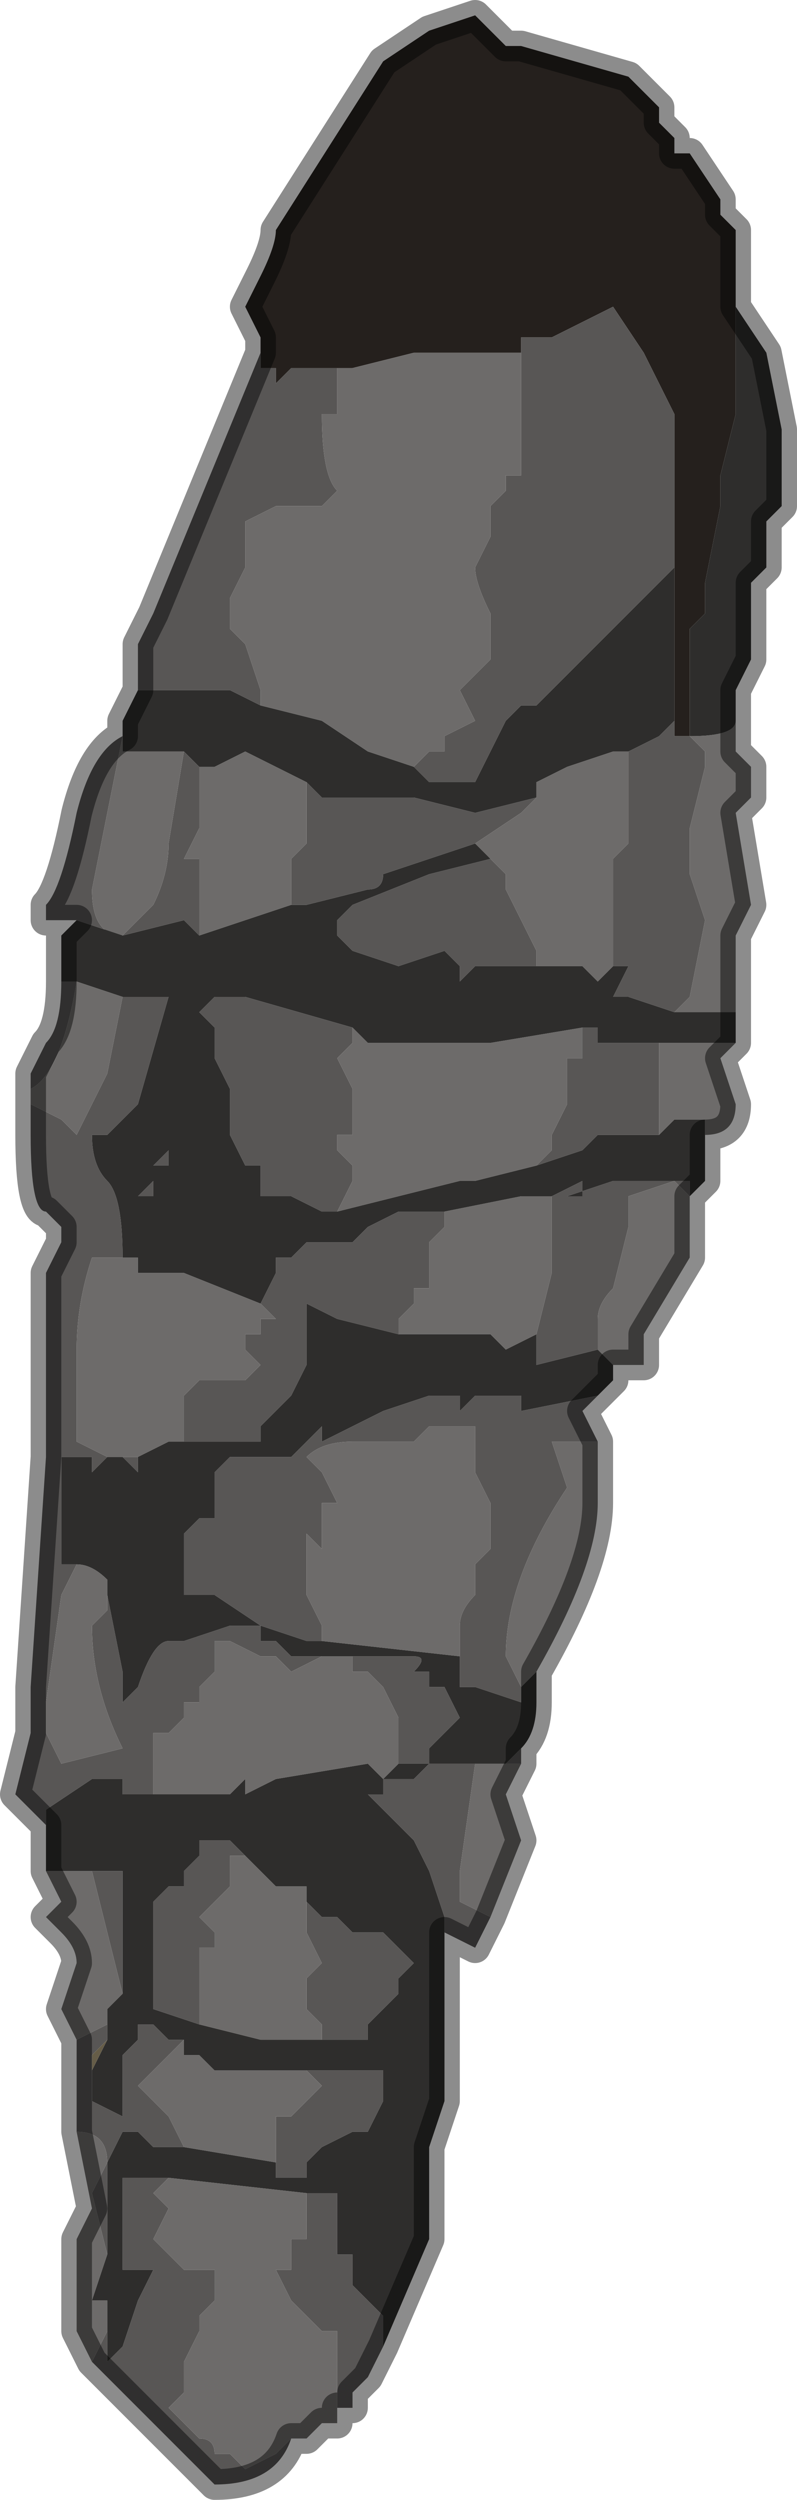 <?xml version="1.0" encoding="UTF-8" standalone="no"?>
<svg xmlns:xlink="http://www.w3.org/1999/xlink" height="8.15px" width="2.6px" xmlns="http://www.w3.org/2000/svg">
  <g transform="matrix(1.0, 0.0, 0.0, 1.0, 1.5, 4.1)">
    <path d="M-0.65 -2.95 L-0.65 -3.0 -0.7 -3.1 -0.65 -3.2 Q-0.6 -3.3 -0.6 -3.35 L-0.25 -3.9 -0.1 -4.0 0.05 -4.05 0.15 -3.95 0.2 -3.95 0.55 -3.85 0.6 -3.8 0.65 -3.75 0.65 -3.7 0.7 -3.65 0.7 -3.6 0.75 -3.6 0.85 -3.45 0.85 -3.4 0.9 -3.35 0.9 -3.1 0.9 -2.75 0.85 -2.55 0.85 -2.45 0.8 -2.2 0.8 -2.1 0.75 -2.05 0.75 -1.7 0.75 -1.7 0.7 -1.7 0.7 -1.75 0.7 -1.95 0.7 -2.3 0.7 -2.75 0.6 -2.95 0.5 -3.1 0.4 -3.05 0.3 -3.0 0.2 -3.0 0.2 -2.95 0.15 -2.95 -0.1 -2.95 -0.15 -2.95 -0.35 -2.9 -0.4 -2.9 -0.45 -2.9 -0.45 -2.9 -0.5 -2.9 -0.55 -2.9 -0.6 -2.85 -0.6 -2.9 -0.65 -2.9 -0.65 -2.95 M0.25 -0.95 L0.25 -0.95 0.25 -0.95" fill="#25201d" fill-rule="evenodd" stroke="none"/>
    <path d="M0.45 0.45 L0.4 0.5 0.45 0.6 0.35 0.6 0.3 0.6 0.35 0.75 Q0.15 1.05 0.15 1.3 L0.2 1.4 0.2 1.45 0.05 1.4 0.0 1.4 0.0 1.35 0.0 1.3 0.0 1.2 Q0.0 1.15 0.05 1.1 L0.05 1.0 0.1 0.95 0.1 0.9 0.1 0.8 0.05 0.7 0.05 0.55 -0.05 0.55 -0.1 0.55 -0.15 0.6 -0.25 0.6 -0.35 0.6 Q-0.45 0.6 -0.5 0.65 L-0.45 0.7 -0.4 0.8 -0.45 0.8 -0.45 0.85 -0.45 0.95 -0.5 0.9 -0.5 1.05 -0.5 1.1 -0.45 1.2 -0.45 1.25 -0.5 1.25 -0.65 1.2 -0.65 1.2 -0.8 1.1 -0.9 1.1 -0.9 0.9 -0.85 0.85 -0.8 0.85 -0.8 0.8 -0.8 0.7 -0.75 0.65 -0.7 0.65 -0.65 0.65 -0.6 0.65 -0.6 0.65 -0.55 0.65 -0.5 0.6 -0.45 0.55 -0.45 0.6 -0.25 0.5 -0.1 0.45 -0.05 0.45 -0.05 0.45 0.0 0.45 Q0.0 0.45 0.0 0.5 L0.05 0.45 0.1 0.45 0.15 0.45 0.2 0.45 0.2 0.5 0.45 0.45 M0.2 1.6 L0.2 1.65 0.05 1.65 0.0 2.0 0.0 2.1 0.1 2.15 0.05 2.25 -0.05 2.2 Q-0.05 2.15 -0.05 2.15 L-0.1 2.0 -0.15 1.9 -0.3 1.75 -0.25 1.75 -0.25 1.7 -0.15 1.7 -0.15 1.7 -0.15 1.7 -0.1 1.65 -0.1 1.65 -0.15 1.65 -0.2 1.65 -0.2 1.5 -0.25 1.4 -0.25 1.4 -0.3 1.35 -0.3 1.35 -0.35 1.35 -0.35 1.3 -0.3 1.3 -0.3 1.3 -0.15 1.3 Q-0.1 1.3 -0.15 1.35 L-0.1 1.35 -0.1 1.35 -0.1 1.4 -0.05 1.4 -0.05 1.4 -0.05 1.4 0.0 1.5 -0.05 1.55 -0.1 1.6 -0.1 1.65 -0.05 1.65 -0.05 1.65 -0.05 1.65 0.0 1.65 0.05 1.65 0.15 1.65 0.2 1.6 M-0.25 3.55 L-0.3 3.65 -0.35 3.7 -0.35 3.75 -0.4 3.75 -0.4 3.75 -0.4 3.75 -0.4 3.55 -0.4 3.5 -0.45 3.5 -0.5 3.45 -0.55 3.4 -0.6 3.3 -0.65 3.3 -0.65 3.3 -0.55 3.3 -0.55 3.2 -0.5 3.2 -0.5 3.05 -0.4 3.05 -0.4 3.25 -0.4 3.25 -0.35 3.25 -0.35 3.3 -0.35 3.35 -0.3 3.4 -0.25 3.45 -0.25 3.55 M-0.55 3.85 Q-0.6 4.0 -0.8 4.0 L-1.0 3.8 -1.2 3.6 -1.15 3.5 -1.15 3.6 -1.1 3.55 -1.05 3.4 -1.0 3.3 -1.0 3.3 -1.05 3.3 -1.1 3.3 -1.1 3.25 -1.1 3.0 -0.95 3.0 -1.0 3.05 -0.95 3.1 -0.95 3.1 -1.0 3.2 -0.9 3.3 -0.9 3.3 -0.8 3.3 -0.8 3.4 -0.85 3.45 -0.85 3.5 -0.9 3.6 -0.9 3.7 -0.95 3.75 -0.9 3.8 -0.85 3.85 -0.85 3.85 Q-0.8 3.85 -0.8 3.9 L-0.75 3.9 -0.75 3.9 -0.7 3.95 -0.6 3.9 -0.55 3.85 M-1.25 2.85 L-1.25 2.65 -1.25 2.6 -1.25 2.55 -1.15 2.5 -1.15 2.45 -1.15 2.55 -1.2 2.6 -1.2 2.65 -1.2 2.75 -1.1 2.8 -1.1 2.7 -1.1 2.65 -1.1 2.6 -1.05 2.55 -1.05 2.5 -1.0 2.5 -0.95 2.55 -0.95 2.55 -0.9 2.55 -0.95 2.6 -1.05 2.7 -1.0 2.75 -0.95 2.8 -0.9 2.9 -0.95 2.9 -1.0 2.9 -1.05 2.85 -1.1 2.85 -1.15 2.95 -1.15 3.1 -1.15 3.25 -1.2 3.05 -1.15 2.95 Q-1.15 2.85 -1.25 2.85 L-1.25 2.85 M-1.35 1.85 L-1.4 1.8 -1.45 1.75 -1.4 1.55 -1.4 1.4 -1.35 0.65 -1.35 0.4 -1.35 0.25 -1.35 0.05 -1.3 -0.05 -1.3 -0.1 -1.35 -0.15 Q-1.4 -0.15 -1.4 -0.4 L-1.4 -0.5 -1.3 -0.45 -1.25 -0.4 -1.15 -0.6 -1.1 -0.85 -1.1 -0.85 -1.1 -0.85 -0.95 -0.85 -1.05 -0.5 -1.15 -0.4 -1.2 -0.4 Q-1.2 -0.3 -1.15 -0.25 -1.1 -0.2 -1.1 0.0 L-1.2 0.0 Q-1.25 0.15 -1.25 0.3 L-1.25 0.55 -1.25 0.6 -1.15 0.65 -1.2 0.7 -1.2 0.65 -1.3 0.65 -1.3 1.0 -1.25 1.0 -1.3 1.1 -1.35 1.45 -1.35 1.55 -1.3 1.65 -1.1 1.6 Q-1.2 1.4 -1.2 1.2 L-1.15 1.15 -1.15 1.05 -1.15 1.1 -1.1 1.35 -1.1 1.45 -1.05 1.4 Q-1.0 1.25 -0.95 1.25 L-0.9 1.25 -0.75 1.2 -0.7 1.2 -0.65 1.2 -0.65 1.25 -0.6 1.25 -0.55 1.3 -0.45 1.3 -0.4 1.3 -0.4 1.3 -0.4 1.3 -0.45 1.3 -0.45 1.3 -0.55 1.35 Q-0.6 1.3 -0.6 1.3 L-0.6 1.3 -0.65 1.3 -0.75 1.25 -0.8 1.25 -0.8 1.35 -0.85 1.4 -0.85 1.4 -0.85 1.45 -0.9 1.45 -0.9 1.5 -0.95 1.55 -1.0 1.55 -1.0 1.55 -1.0 1.7 -1.0 1.75 -1.1 1.75 -1.1 1.7 -1.2 1.7 -1.35 1.8 -1.35 1.85 M-1.4 -0.55 L-1.4 -0.6 -1.35 -0.7 Q-1.3 -0.75 -1.3 -0.9 L-1.25 -0.9 Q-1.3 -0.6 -1.4 -0.55 M-1.25 -1.1 L-1.3 -1.1 -1.35 -1.1 -1.35 -1.15 Q-1.3 -1.2 -1.25 -1.45 -1.2 -1.65 -1.1 -1.7 L-1.15 -1.45 -1.2 -1.2 Q-1.2 -1.05 -1.1 -1.05 L-1.0 -1.15 Q-0.95 -1.25 -0.95 -1.35 L-0.9 -1.65 -0.85 -1.6 -0.85 -1.6 -0.85 -1.4 -0.85 -1.4 -0.9 -1.3 -0.9 -1.3 -0.85 -1.3 -0.85 -1.1 -0.85 -1.05 -0.9 -1.1 -0.9 -1.1 -0.95 -1.1 -0.9 -1.1 -1.1 -1.05 -1.25 -1.1 M-1.05 -1.85 L-1.05 -2.0 -1.0 -2.1 -0.65 -2.95 -0.65 -2.9 -0.6 -2.9 -0.6 -2.85 -0.55 -2.9 -0.5 -2.9 -0.45 -2.9 -0.45 -2.9 -0.4 -2.9 -0.4 -2.8 -0.4 -2.75 -0.45 -2.75 Q-0.45 -2.55 -0.4 -2.5 L-0.45 -2.45 -0.55 -2.45 -0.6 -2.45 -0.7 -2.4 -0.7 -2.25 -0.75 -2.15 -0.75 -2.1 -0.75 -2.05 -0.7 -2.0 -0.65 -1.85 -0.65 -1.8 -0.75 -1.85 -0.75 -1.85 -0.8 -1.85 -0.85 -1.85 -1.0 -1.85 -1.05 -1.85 M0.2 -2.95 L0.2 -3.0 0.3 -3.0 0.4 -3.05 0.5 -3.1 0.6 -2.95 0.7 -2.75 0.7 -2.3 0.7 -2.25 0.65 -2.2 0.6 -2.15 0.45 -2.0 0.3 -1.85 0.25 -1.8 0.2 -1.8 0.15 -1.75 0.1 -1.65 0.05 -1.55 -0.1 -1.55 -0.15 -1.6 -0.15 -1.6 -0.1 -1.65 -0.05 -1.65 -0.05 -1.7 Q0.05 -1.75 0.05 -1.75 L0.0 -1.85 0.05 -1.9 0.1 -1.95 0.1 -2.1 Q0.05 -2.2 0.05 -2.25 L0.1 -2.35 0.1 -2.45 0.1 -2.45 0.15 -2.5 0.15 -2.55 0.2 -2.55 0.2 -2.7 0.2 -2.9 0.2 -2.95 M0.7 -1.75 L0.7 -1.7 0.75 -1.7 0.75 -1.7 0.8 -1.65 0.8 -1.6 0.75 -1.4 0.75 -1.35 0.75 -1.25 0.8 -1.1 0.75 -0.85 0.7 -0.8 0.7 -0.8 0.55 -0.85 0.5 -0.85 0.55 -0.95 0.5 -0.95 0.5 -1.3 0.55 -1.35 0.55 -1.65 0.65 -1.7 0.7 -1.75 M0.25 -1.5 L0.2 -1.45 0.05 -1.35 0.05 -1.35 -0.25 -1.25 Q-0.25 -1.2 -0.3 -1.2 L-0.5 -1.15 -0.55 -1.15 -0.55 -1.15 -0.55 -1.3 -0.5 -1.35 -0.5 -1.55 -0.5 -1.55 Q-0.45 -1.5 -0.45 -1.5 L-0.4 -1.5 -0.3 -1.5 -0.15 -1.5 0.05 -1.45 0.25 -1.5 M0.1 -1.3 L0.15 -1.25 0.15 -1.2 Q0.2 -1.1 0.2 -1.1 L0.2 -1.1 0.25 -1.0 0.25 -0.95 0.2 -0.95 0.15 -0.95 0.05 -0.95 0.0 -0.9 0.0 -0.95 -0.05 -1.0 -0.2 -0.95 -0.35 -1.0 -0.4 -1.05 -0.4 -1.1 -0.35 -1.15 -0.1 -1.25 0.1 -1.3 M0.75 -1.7 L0.75 -1.7 M0.65 -0.7 L0.65 -0.4 0.45 -0.4 0.4 -0.35 0.25 -0.3 0.25 -0.3 0.3 -0.35 0.3 -0.4 0.35 -0.5 0.35 -0.55 Q0.35 -0.55 0.35 -0.6 L0.35 -0.65 0.4 -0.65 0.4 -0.75 0.45 -0.75 0.45 -0.7 0.65 -0.7 M-0.35 -0.75 L-0.35 -0.7 -0.4 -0.65 -0.35 -0.55 -0.35 -0.4 -0.4 -0.4 -0.4 -0.35 -0.35 -0.3 -0.35 -0.25 -0.4 -0.15 -0.45 -0.15 -0.55 -0.2 -0.6 -0.2 -0.65 -0.2 -0.65 -0.3 -0.7 -0.3 -0.75 -0.4 -0.75 -0.55 -0.8 -0.65 -0.8 -0.65 -0.8 -0.75 -0.85 -0.8 -0.8 -0.85 -0.75 -0.85 -0.7 -0.85 -0.35 -0.75 M0.3 -0.2 L0.3 -0.2 0.4 -0.25 0.4 -0.2 0.35 -0.2 0.5 -0.25 0.75 -0.25 0.75 -0.2 0.7 -0.25 0.55 -0.2 0.55 -0.1 0.5 0.1 Q0.45 0.15 0.45 0.2 L0.45 0.3 0.25 0.35 0.25 0.25 0.3 0.05 0.3 0.0 0.3 -0.2 M-0.05 -0.15 L-0.05 -0.1 -0.1 -0.05 -0.1 0.1 -0.15 0.1 -0.15 0.15 -0.2 0.2 -0.2 0.25 -0.4 0.2 -0.5 0.15 -0.5 0.3 -0.5 0.35 -0.55 0.45 -0.6 0.5 -0.65 0.55 -0.65 0.6 -0.7 0.6 -0.75 0.6 -0.9 0.6 -0.9 0.6 -0.9 0.55 -0.9 0.45 -0.85 0.4 -0.8 0.4 -0.7 0.4 -0.65 0.35 -0.7 0.3 -0.7 0.25 -0.65 0.25 -0.65 0.2 -0.6 0.2 -0.65 0.15 -0.65 0.15 -0.6 0.05 -0.6 0.0 -0.55 0.0 -0.5 -0.05 -0.5 -0.05 -0.45 -0.05 -0.35 -0.05 -0.3 -0.1 -0.2 -0.15 -0.05 -0.15 M-1.1 -1.7 L-1.1 -1.7 M-0.95 -0.35 L-0.95 -0.3 -1.0 -0.3 -1.0 -0.3 -0.95 -0.35 -0.95 -0.35 M-1.0 -0.25 L-1.0 -0.2 -1.05 -0.2 -1.0 -0.25 -1.0 -0.25 M-1.05 0.65 L-1.05 0.7 -1.1 0.65 -1.05 0.65 M-1.05 0.15 L-1.05 0.3 -1.05 0.15 M-1.2 2.0 L-1.1 2.0 -1.1 2.1 -1.1 2.4 -1.1 2.4 -1.2 2.0 M-0.55 2.65 L-0.45 2.65 -0.35 2.65 -0.25 2.65 -0.25 2.75 -0.3 2.85 -0.35 2.85 -0.45 2.9 -0.5 2.95 -0.5 3.0 -0.55 3.0 -0.6 3.0 -0.6 2.95 -0.6 2.8 -0.55 2.8 -0.5 2.75 -0.45 2.7 -0.45 2.7 -0.5 2.65 -0.55 2.65 M-0.85 2.5 L-1.0 2.45 -1.0 2.4 -1.0 2.3 -1.0 2.2 -1.0 2.1 -0.95 2.05 -0.9 2.05 -0.9 2.0 -0.85 1.95 -0.85 1.9 -0.85 1.9 -0.75 1.9 -0.7 1.95 -0.75 1.95 -0.75 2.0 -0.75 2.05 -0.8 2.1 -0.8 2.1 -0.85 2.15 -0.8 2.2 -0.8 2.25 -0.85 2.25 -0.85 2.3 -0.85 2.4 -0.85 2.45 -0.85 2.5 M-0.5 2.1 L-0.45 2.15 -0.4 2.15 -0.35 2.2 Q-0.3 2.2 -0.25 2.2 L-0.2 2.25 -0.2 2.25 -0.2 2.25 -0.15 2.3 -0.2 2.35 -0.2 2.4 -0.3 2.5 -0.3 2.55 -0.4 2.55 -0.45 2.55 -0.45 2.5 -0.5 2.45 -0.5 2.35 -0.45 2.3 -0.5 2.2 -0.5 2.1 M-0.4 3.75 L-0.4 3.75" fill="#585655" fill-rule="evenodd" stroke="none"/>
    <path d="M0.9 -1.8 L0.9 -1.65 0.95 -1.6 0.95 -1.5 0.9 -1.45 0.9 -1.45 0.95 -1.15 0.9 -1.05 0.9 -0.9 0.9 -0.85 0.9 -0.8 0.7 -0.8 0.75 -0.85 0.8 -1.1 0.75 -1.25 0.75 -1.35 0.75 -1.4 0.8 -1.6 0.8 -1.65 0.75 -1.7 Q0.9 -1.7 0.9 -1.75 L0.9 -1.8 M0.9 -0.7 L0.85 -0.65 0.9 -0.5 Q0.9 -0.4 0.8 -0.4 L0.8 -0.45 0.7 -0.45 0.65 -0.4 0.65 -0.7 0.7 -0.7 0.7 -0.7 0.75 -0.7 0.9 -0.7 M0.75 -0.2 L0.75 0.0 0.6 0.25 0.6 0.35 0.5 0.35 0.45 0.3 0.45 0.2 Q0.45 0.15 0.5 0.1 L0.55 -0.1 0.55 -0.2 0.7 -0.25 0.75 -0.2 M0.45 0.6 L0.45 0.8 Q0.45 1.0 0.25 1.35 L0.2 1.4 0.15 1.3 Q0.15 1.05 0.35 0.75 L0.3 0.6 0.35 0.6 0.45 0.6 M0.2 1.65 L0.15 1.75 0.2 1.9 0.1 2.15 0.0 2.1 0.0 2.0 0.05 1.65 0.2 1.65 M-0.4 3.8 L-0.45 3.8 -0.5 3.85 -0.5 3.85 -0.55 3.85 -0.6 3.9 -0.7 3.95 -0.75 3.9 -0.75 3.9 -0.8 3.9 Q-0.8 3.85 -0.85 3.85 L-0.85 3.85 -0.9 3.8 -0.95 3.75 -0.9 3.7 -0.9 3.6 -0.85 3.5 -0.85 3.45 -0.8 3.4 -0.8 3.3 -0.9 3.3 -0.9 3.3 -1.0 3.2 -0.95 3.1 -0.95 3.1 -1.0 3.05 -0.95 3.0 -0.5 3.05 -0.5 3.2 -0.55 3.2 -0.55 3.3 -0.65 3.3 -0.65 3.3 -0.6 3.3 -0.55 3.4 -0.5 3.45 -0.45 3.5 -0.4 3.5 -0.4 3.55 -0.4 3.75 -0.4 3.75 -0.4 3.8 M-1.2 3.6 L-1.25 3.5 -1.25 3.2 -1.2 3.1 -1.25 2.85 -1.25 2.85 Q-1.15 2.85 -1.15 2.95 L-1.2 3.05 -1.15 3.25 -1.15 3.25 -1.2 3.4 -1.15 3.4 -1.15 3.5 -1.2 3.6 M-1.25 2.55 L-1.3 2.45 -1.25 2.3 Q-1.25 2.25 -1.3 2.2 L-1.35 2.15 -1.3 2.1 -1.35 2.0 -1.2 2.0 -1.1 2.4 -1.15 2.45 -1.15 2.5 -1.25 2.55 M-1.4 -0.5 L-1.4 -0.55 Q-1.3 -0.6 -1.25 -0.9 L-1.1 -0.85 -1.1 -0.85 -1.15 -0.6 -1.25 -0.4 -1.3 -0.45 -1.4 -0.5 M-0.4 -2.9 L-0.35 -2.9 -0.15 -2.95 -0.1 -2.95 0.15 -2.95 0.2 -2.95 0.2 -2.9 0.2 -2.7 0.2 -2.55 0.15 -2.55 0.15 -2.5 0.1 -2.45 0.1 -2.45 0.1 -2.35 0.05 -2.25 Q0.05 -2.2 0.1 -2.1 L0.1 -1.95 0.05 -1.9 0.0 -1.85 0.05 -1.75 Q0.05 -1.75 -0.05 -1.7 L-0.05 -1.65 -0.1 -1.65 -0.15 -1.6 -0.15 -1.6 -0.3 -1.65 -0.45 -1.75 -0.65 -1.8 -0.65 -1.85 -0.7 -2.0 -0.75 -2.05 -0.75 -2.1 -0.75 -2.15 -0.7 -2.25 -0.7 -2.4 -0.6 -2.45 -0.55 -2.45 -0.45 -2.45 -0.4 -2.5 Q-0.45 -2.55 -0.45 -2.75 L-0.4 -2.75 -0.4 -2.8 -0.4 -2.9 M0.25 -1.5 L0.25 -1.55 0.35 -1.6 0.5 -1.65 0.55 -1.65 0.55 -1.35 0.5 -1.3 0.5 -0.95 0.45 -0.9 0.4 -0.95 0.25 -0.95 0.25 -1.0 0.2 -1.1 0.2 -1.1 Q0.2 -1.1 0.15 -1.2 L0.15 -1.25 0.1 -1.3 0.1 -1.3 0.05 -1.35 0.2 -1.45 0.25 -1.5 M0.25 -0.95 L0.25 -0.95 M-0.5 -1.55 L-0.5 -1.35 -0.55 -1.3 -0.55 -1.15 -0.55 -1.15 -0.85 -1.05 -0.85 -1.1 -0.85 -1.3 -0.9 -1.3 -0.9 -1.3 -0.85 -1.4 -0.85 -1.4 -0.85 -1.6 -0.8 -1.6 -0.8 -1.6 -0.7 -1.65 -0.5 -1.55 -0.5 -1.55 M0.4 -0.75 L0.4 -0.65 0.35 -0.65 0.35 -0.6 Q0.35 -0.55 0.35 -0.55 L0.35 -0.5 0.3 -0.4 0.3 -0.35 0.25 -0.3 0.25 -0.3 0.05 -0.25 0.0 -0.25 -0.2 -0.2 -0.4 -0.15 -0.35 -0.25 -0.35 -0.3 -0.4 -0.35 -0.4 -0.4 -0.35 -0.4 -0.35 -0.55 -0.4 -0.65 -0.35 -0.7 -0.35 -0.75 -0.3 -0.7 0.1 -0.7 0.4 -0.75 M0.3 -0.2 L0.3 0.0 0.3 0.05 0.25 0.25 0.15 0.3 0.1 0.25 -0.1 0.25 -0.2 0.25 -0.2 0.2 -0.15 0.15 -0.15 0.1 -0.1 0.1 -0.1 -0.05 -0.05 -0.1 -0.05 -0.15 -0.05 -0.15 0.2 -0.2 0.3 -0.2 M-1.1 -1.7 L-1.1 -1.65 -1.0 -1.65 -0.9 -1.65 -0.95 -1.35 Q-0.95 -1.25 -1.0 -1.15 L-1.1 -1.05 Q-1.2 -1.05 -1.2 -1.2 L-1.15 -1.45 -1.1 -1.7 M-1.1 0.0 L-1.05 0.0 -1.05 0.05 -0.95 0.05 -0.9 0.05 -0.65 0.15 -0.65 0.15 -0.6 0.2 -0.65 0.2 -0.65 0.25 -0.7 0.25 -0.7 0.3 -0.65 0.35 -0.7 0.4 -0.8 0.4 -0.85 0.4 -0.9 0.45 -0.9 0.55 -0.9 0.6 -0.95 0.6 -1.05 0.65 -1.1 0.65 -1.15 0.65 -1.25 0.6 -1.25 0.55 -1.25 0.3 Q-1.25 0.15 -1.2 0.0 L-1.1 0.0 M-0.45 1.25 L-0.45 1.2 -0.5 1.1 -0.5 1.05 -0.5 0.9 -0.45 0.95 -0.45 0.85 -0.45 0.8 -0.4 0.8 -0.45 0.7 -0.5 0.65 Q-0.45 0.6 -0.35 0.6 L-0.25 0.6 -0.15 0.6 -0.1 0.55 -0.05 0.55 0.05 0.55 0.05 0.7 0.1 0.8 0.1 0.9 0.1 0.95 0.05 1.0 0.05 1.1 Q0.0 1.15 0.0 1.2 L0.0 1.3 -0.45 1.25 -0.45 1.25 M-1.25 1.0 Q-1.2 1.0 -1.15 1.05 L-1.15 1.15 -1.2 1.2 Q-1.2 1.4 -1.1 1.6 L-1.3 1.65 -1.35 1.55 -1.35 1.45 -1.3 1.1 -1.25 1.0 M-0.4 1.3 L-0.35 1.3 -0.35 1.35 -0.3 1.35 -0.3 1.35 -0.25 1.4 -0.25 1.4 -0.2 1.5 -0.2 1.65 -0.25 1.7 -0.3 1.65 -0.6 1.7 -0.7 1.75 -0.7 1.7 -0.75 1.75 -0.9 1.75 -0.95 1.75 -1.0 1.75 -1.0 1.7 -1.0 1.55 -1.0 1.55 -0.95 1.55 -0.9 1.5 -0.9 1.45 -0.85 1.45 -0.85 1.4 -0.85 1.4 -0.8 1.35 -0.8 1.25 -0.75 1.25 -0.65 1.3 -0.6 1.3 -0.6 1.3 Q-0.6 1.3 -0.55 1.35 L-0.45 1.3 -0.45 1.3 -0.4 1.3 -0.4 1.3 M-1.05 0.15 L-1.05 0.3 -1.05 0.15 M-0.9 2.55 L-0.9 2.6 -0.85 2.6 -0.8 2.65 -0.6 2.65 -0.55 2.65 -0.5 2.65 -0.45 2.7 -0.45 2.7 -0.5 2.75 -0.55 2.8 -0.6 2.8 -0.6 2.95 -0.9 2.9 -0.95 2.8 -1.0 2.75 -1.05 2.7 -0.95 2.6 -0.9 2.55 M-0.85 2.45 L-0.85 2.4 -0.85 2.3 -0.85 2.25 -0.8 2.25 -0.8 2.2 -0.85 2.15 -0.8 2.1 -0.8 2.1 -0.75 2.05 -0.75 2.0 -0.75 1.95 -0.7 1.95 -0.7 1.95 -0.65 2.0 -0.6 2.05 -0.55 2.05 -0.55 2.05 -0.5 2.05 -0.5 2.1 -0.5 2.2 -0.45 2.3 -0.5 2.35 -0.5 2.45 -0.45 2.5 -0.45 2.55 -0.55 2.55 -0.65 2.55 -0.85 2.5 -0.85 2.45" fill="#6d6b6a" fill-rule="evenodd" stroke="none"/>
    <path d="M0.9 -3.1 L1.0 -2.95 1.05 -2.7 1.05 -2.45 1.0 -2.4 1.0 -2.25 0.95 -2.2 0.95 -1.95 0.9 -1.85 0.9 -1.8 0.9 -1.75 Q0.9 -1.7 0.75 -1.7 L0.75 -2.05 0.8 -2.1 0.8 -2.2 0.85 -2.45 0.85 -2.55 0.9 -2.75 0.9 -3.1 M0.9 -0.85 L0.9 -0.7 0.75 -0.7 0.7 -0.7 0.7 -0.7 0.65 -0.7 0.45 -0.7 0.45 -0.75 0.4 -0.75 0.1 -0.7 -0.3 -0.7 -0.35 -0.75 -0.7 -0.85 -0.75 -0.85 -0.8 -0.85 -0.85 -0.8 -0.8 -0.75 -0.8 -0.65 -0.8 -0.65 -0.75 -0.55 -0.75 -0.4 -0.7 -0.3 -0.65 -0.3 -0.65 -0.2 -0.6 -0.2 -0.55 -0.2 -0.45 -0.15 -0.4 -0.15 -0.2 -0.2 0.0 -0.25 0.05 -0.25 0.25 -0.3 0.25 -0.3 0.25 -0.3 0.4 -0.35 0.45 -0.4 0.65 -0.4 0.7 -0.45 0.8 -0.45 0.8 -0.4 0.8 -0.25 0.75 -0.2 0.75 -0.25 0.5 -0.25 0.35 -0.2 0.4 -0.2 0.4 -0.25 0.3 -0.2 0.3 -0.2 0.2 -0.2 -0.05 -0.15 -0.05 -0.15 -0.2 -0.15 -0.3 -0.1 -0.35 -0.05 -0.45 -0.05 -0.5 -0.05 -0.5 -0.05 -0.55 0.0 -0.6 0.0 -0.6 0.05 -0.65 0.15 -0.9 0.05 -0.95 0.05 -1.05 0.05 -1.05 0.0 -1.1 0.0 Q-1.1 -0.2 -1.15 -0.25 -1.2 -0.3 -1.2 -0.4 L-1.15 -0.4 -1.05 -0.5 -0.95 -0.85 -1.1 -0.85 -1.1 -0.85 -1.25 -0.9 -1.3 -0.9 -1.3 -1.05 -1.25 -1.1 -1.1 -1.05 -0.9 -1.1 -0.95 -1.1 -0.9 -1.1 -0.9 -1.1 -0.85 -1.05 -0.55 -1.15 -0.5 -1.15 -0.3 -1.2 Q-0.25 -1.2 -0.25 -1.25 L0.05 -1.35 0.05 -1.35 0.1 -1.3 0.1 -1.3 -0.1 -1.25 -0.35 -1.15 -0.4 -1.1 -0.4 -1.05 -0.35 -1.0 -0.2 -0.95 -0.05 -1.0 0.0 -0.95 0.0 -0.9 0.05 -0.95 0.15 -0.95 0.2 -0.95 0.25 -0.95 0.25 -0.95 0.4 -0.95 0.45 -0.9 0.5 -0.95 0.55 -0.95 0.5 -0.85 0.55 -0.85 0.7 -0.8 0.7 -0.8 0.9 -0.8 0.9 -0.85 M0.5 0.35 L0.5 0.4 0.45 0.45 0.2 0.5 0.2 0.45 0.15 0.45 0.1 0.45 0.05 0.45 0.0 0.5 Q0.0 0.45 0.0 0.45 L-0.05 0.45 -0.05 0.45 -0.1 0.45 -0.25 0.5 -0.45 0.6 -0.45 0.55 -0.5 0.6 -0.55 0.65 -0.6 0.65 -0.6 0.65 -0.65 0.65 -0.7 0.65 -0.75 0.65 -0.8 0.7 -0.8 0.8 -0.8 0.85 -0.85 0.85 -0.9 0.9 -0.9 1.1 -0.8 1.1 -0.65 1.2 -0.65 1.2 -0.5 1.25 -0.45 1.25 -0.45 1.25 0.0 1.3 0.0 1.35 0.0 1.4 0.05 1.4 0.2 1.45 0.2 1.4 0.25 1.35 0.25 1.45 Q0.25 1.55 0.2 1.6 L0.15 1.65 0.05 1.65 0.0 1.65 -0.05 1.65 -0.05 1.65 -0.05 1.65 -0.1 1.65 -0.1 1.6 -0.05 1.55 0.0 1.5 -0.05 1.4 -0.05 1.4 -0.05 1.4 -0.1 1.4 -0.1 1.35 -0.1 1.35 -0.15 1.35 Q-0.1 1.3 -0.15 1.3 L-0.3 1.3 -0.3 1.3 -0.35 1.3 -0.4 1.3 -0.4 1.3 -0.45 1.3 -0.55 1.3 -0.6 1.25 -0.65 1.25 -0.65 1.2 -0.7 1.2 -0.75 1.2 -0.9 1.25 -0.95 1.25 Q-1.0 1.25 -1.05 1.4 L-1.1 1.45 -1.1 1.35 -1.15 1.1 -1.15 1.05 Q-1.2 1.0 -1.25 1.0 L-1.3 1.0 -1.3 0.65 -1.2 0.65 -1.2 0.7 -1.15 0.65 -1.1 0.65 -1.05 0.7 -1.05 0.65 -0.95 0.6 -0.9 0.6 -0.9 0.6 -0.75 0.6 -0.7 0.6 -0.65 0.6 -0.65 0.55 -0.6 0.5 -0.55 0.45 -0.5 0.35 -0.5 0.3 -0.5 0.15 -0.4 0.2 -0.2 0.25 -0.1 0.25 0.1 0.25 0.15 0.3 0.25 0.25 0.25 0.35 0.45 0.3 0.5 0.35 M-0.05 2.2 L-0.05 2.5 -0.05 2.75 -0.1 2.9 -0.1 3.2 -0.25 3.55 -0.25 3.45 -0.3 3.4 -0.35 3.35 -0.35 3.3 -0.35 3.25 -0.35 3.25 -0.4 3.25 -0.4 3.25 -0.4 3.05 -0.5 3.05 -0.95 3.0 -1.1 3.0 -1.1 3.25 -1.1 3.3 -1.05 3.3 -1.0 3.3 -1.0 3.3 -1.05 3.4 -1.1 3.55 -1.15 3.6 -1.15 3.5 -1.15 3.4 -1.2 3.4 -1.15 3.25 -1.15 3.25 -1.15 3.1 -1.15 2.95 -1.1 2.85 -1.05 2.85 -1.0 2.9 -0.95 2.9 -0.9 2.9 -0.6 2.95 -0.6 3.0 -0.55 3.0 -0.5 3.0 -0.5 2.95 -0.45 2.9 -0.35 2.85 -0.3 2.85 -0.25 2.75 -0.25 2.65 -0.35 2.65 -0.45 2.65 -0.55 2.65 -0.6 2.65 -0.8 2.65 -0.85 2.6 -0.9 2.6 -0.9 2.55 -0.95 2.55 -0.95 2.55 -1.0 2.5 -1.05 2.5 -1.05 2.55 -1.1 2.6 -1.1 2.65 -1.1 2.7 -1.1 2.8 -1.2 2.75 -1.2 2.65 -1.15 2.55 -1.15 2.55 -1.15 2.45 -1.1 2.4 -1.1 2.4 -1.1 2.1 -1.1 2.0 -1.2 2.0 -1.35 2.0 -1.35 1.85 -1.35 1.8 -1.2 1.7 -1.1 1.7 -1.1 1.75 -1.0 1.75 -0.95 1.75 -0.9 1.75 -0.75 1.75 -0.7 1.7 -0.7 1.75 -0.6 1.7 -0.3 1.65 -0.25 1.7 -0.2 1.65 -0.15 1.65 -0.1 1.65 -0.1 1.65 -0.15 1.7 -0.15 1.7 -0.15 1.7 -0.25 1.7 -0.25 1.75 -0.3 1.75 -0.15 1.9 -0.1 2.0 -0.05 2.15 Q-0.05 2.15 -0.05 2.2 M-1.1 -1.7 L-1.1 -1.75 -1.05 -1.85 -1.0 -1.85 -0.85 -1.85 -0.8 -1.85 -0.75 -1.85 -0.75 -1.85 -0.65 -1.8 -0.45 -1.75 -0.3 -1.65 -0.15 -1.6 -0.1 -1.55 0.05 -1.55 0.1 -1.65 0.15 -1.75 0.2 -1.8 0.25 -1.8 0.3 -1.85 0.45 -2.0 0.6 -2.15 0.65 -2.2 0.7 -2.25 0.7 -2.3 0.7 -1.95 0.7 -1.75 0.65 -1.7 0.55 -1.65 0.5 -1.65 0.35 -1.6 0.25 -1.55 0.25 -1.5 0.05 -1.45 -0.15 -1.5 -0.3 -1.5 -0.4 -1.5 -0.45 -1.5 Q-0.45 -1.5 -0.5 -1.55 L-0.5 -1.55 -0.5 -1.55 -0.7 -1.65 -0.8 -1.6 -0.8 -1.6 -0.85 -1.6 -0.85 -1.6 -0.9 -1.65 -1.0 -1.65 -1.1 -1.65 -1.1 -1.7 -1.1 -1.7 M0.75 -1.7 L0.75 -1.7 M-0.95 -0.35 L-0.95 -0.35 -1.0 -0.3 -1.0 -0.3 -0.95 -0.3 -0.95 -0.35 M-1.0 -0.25 L-1.0 -0.25 -1.05 -0.2 -1.0 -0.2 -1.0 -0.25 M-0.7 1.95 L-0.75 1.9 -0.85 1.9 -0.85 1.9 -0.85 1.95 -0.9 2.0 -0.9 2.05 -0.95 2.05 -1.0 2.1 -1.0 2.2 -1.0 2.3 -1.0 2.4 -1.0 2.45 -0.85 2.5 -0.65 2.55 -0.55 2.55 -0.45 2.55 -0.4 2.55 -0.3 2.55 -0.3 2.5 -0.2 2.4 -0.2 2.35 -0.15 2.3 -0.2 2.25 -0.2 2.25 -0.2 2.25 -0.25 2.2 Q-0.3 2.2 -0.35 2.2 L-0.4 2.15 -0.45 2.15 -0.5 2.1 -0.5 2.05 -0.55 2.05 -0.55 2.05 -0.6 2.05 -0.65 2.0 -0.7 1.95 -0.7 1.95 M-0.85 2.5 L-0.85 2.5 M-0.2 3.1 L-0.2 3.25 -0.25 3.3 -0.2 3.25 -0.2 3.1 -0.2 3.1" fill="#2e2d2c" fill-rule="evenodd" stroke="none"/>
    <path d="M-0.4 3.75 L-0.4 3.8 -0.4 3.75 -0.4 3.75 M-1.15 2.55 L-1.15 2.55 -1.2 2.65 -1.2 2.75 -1.2 2.65 -1.2 2.6 -1.15 2.55 M-0.4 3.25 L-0.35 3.25 -0.35 3.25 -0.4 3.25 M-0.85 2.5 L-0.85 2.45 -0.85 2.5 -0.85 2.5 M-0.2 3.1 L-0.2 3.1 -0.2 3.25 -0.25 3.3 -0.2 3.25 -0.2 3.1" fill="#665d48" fill-rule="evenodd" stroke="none"/>
    <path d="M-0.65 -2.95 L-0.65 -3.0 -0.7 -3.1 -0.65 -3.2 Q-0.6 -3.3 -0.6 -3.35 L-0.25 -3.9 -0.1 -4.0 0.05 -4.05 0.15 -3.95 0.2 -3.95 0.55 -3.85 0.6 -3.8 0.65 -3.75 0.65 -3.7 0.7 -3.65 0.7 -3.6 0.75 -3.6 0.85 -3.45 0.85 -3.4 0.9 -3.35 0.9 -3.1 1.0 -2.95 1.05 -2.7 1.05 -2.45 1.0 -2.4 1.0 -2.25 0.95 -2.2 0.95 -1.95 0.9 -1.85 0.9 -1.8 0.9 -1.65 0.95 -1.6 0.95 -1.5 0.9 -1.45 0.9 -1.45 0.95 -1.15 0.9 -1.05 0.9 -0.9 0.9 -0.85 0.9 -0.7 0.85 -0.65 0.9 -0.5 Q0.9 -0.4 0.8 -0.4 L0.8 -0.25 0.75 -0.2 0.75 0.0 0.6 0.25 0.6 0.35 0.5 0.35 0.5 0.4 0.45 0.45 0.4 0.5 0.45 0.6 0.45 0.8 Q0.45 1.0 0.25 1.35 L0.25 1.45 Q0.25 1.55 0.2 1.6 L0.2 1.65 0.15 1.75 0.2 1.9 0.1 2.15 0.05 2.25 -0.05 2.2 -0.05 2.5 -0.05 2.75 -0.1 2.9 -0.1 3.2 -0.25 3.55 -0.3 3.65 -0.35 3.7 -0.35 3.75 -0.4 3.75 -0.4 3.75 -0.4 3.8 -0.45 3.8 -0.5 3.85 -0.5 3.85 -0.55 3.85 Q-0.6 4.0 -0.8 4.0 L-1.0 3.8 -1.2 3.6 -1.25 3.5 -1.25 3.2 -1.2 3.1 -1.25 2.85 -1.25 2.65 -1.25 2.6 -1.25 2.55 -1.3 2.45 -1.25 2.3 Q-1.25 2.25 -1.3 2.2 L-1.35 2.15 -1.3 2.1 -1.35 2.0 -1.35 1.85 -1.4 1.8 -1.45 1.75 -1.4 1.55 -1.4 1.4 -1.35 0.65 -1.35 0.4 -1.35 0.25 -1.35 0.05 -1.3 -0.05 -1.3 -0.1 -1.35 -0.15 Q-1.4 -0.15 -1.4 -0.4 L-1.4 -0.5 -1.4 -0.55 -1.4 -0.6 -1.35 -0.7 Q-1.3 -0.75 -1.3 -0.9 L-1.3 -1.05 -1.25 -1.1 -1.3 -1.1 -1.35 -1.1 -1.35 -1.15 Q-1.3 -1.2 -1.25 -1.45 -1.2 -1.65 -1.1 -1.7 L-1.1 -1.75 -1.05 -1.85 -1.05 -2.0 -1.0 -2.1 -0.65 -2.95 Z" fill="none" stroke="#000000" stroke-linecap="round" stroke-linejoin="round" stroke-opacity="0.451" stroke-width="0.1"/>
  </g>
</svg>
